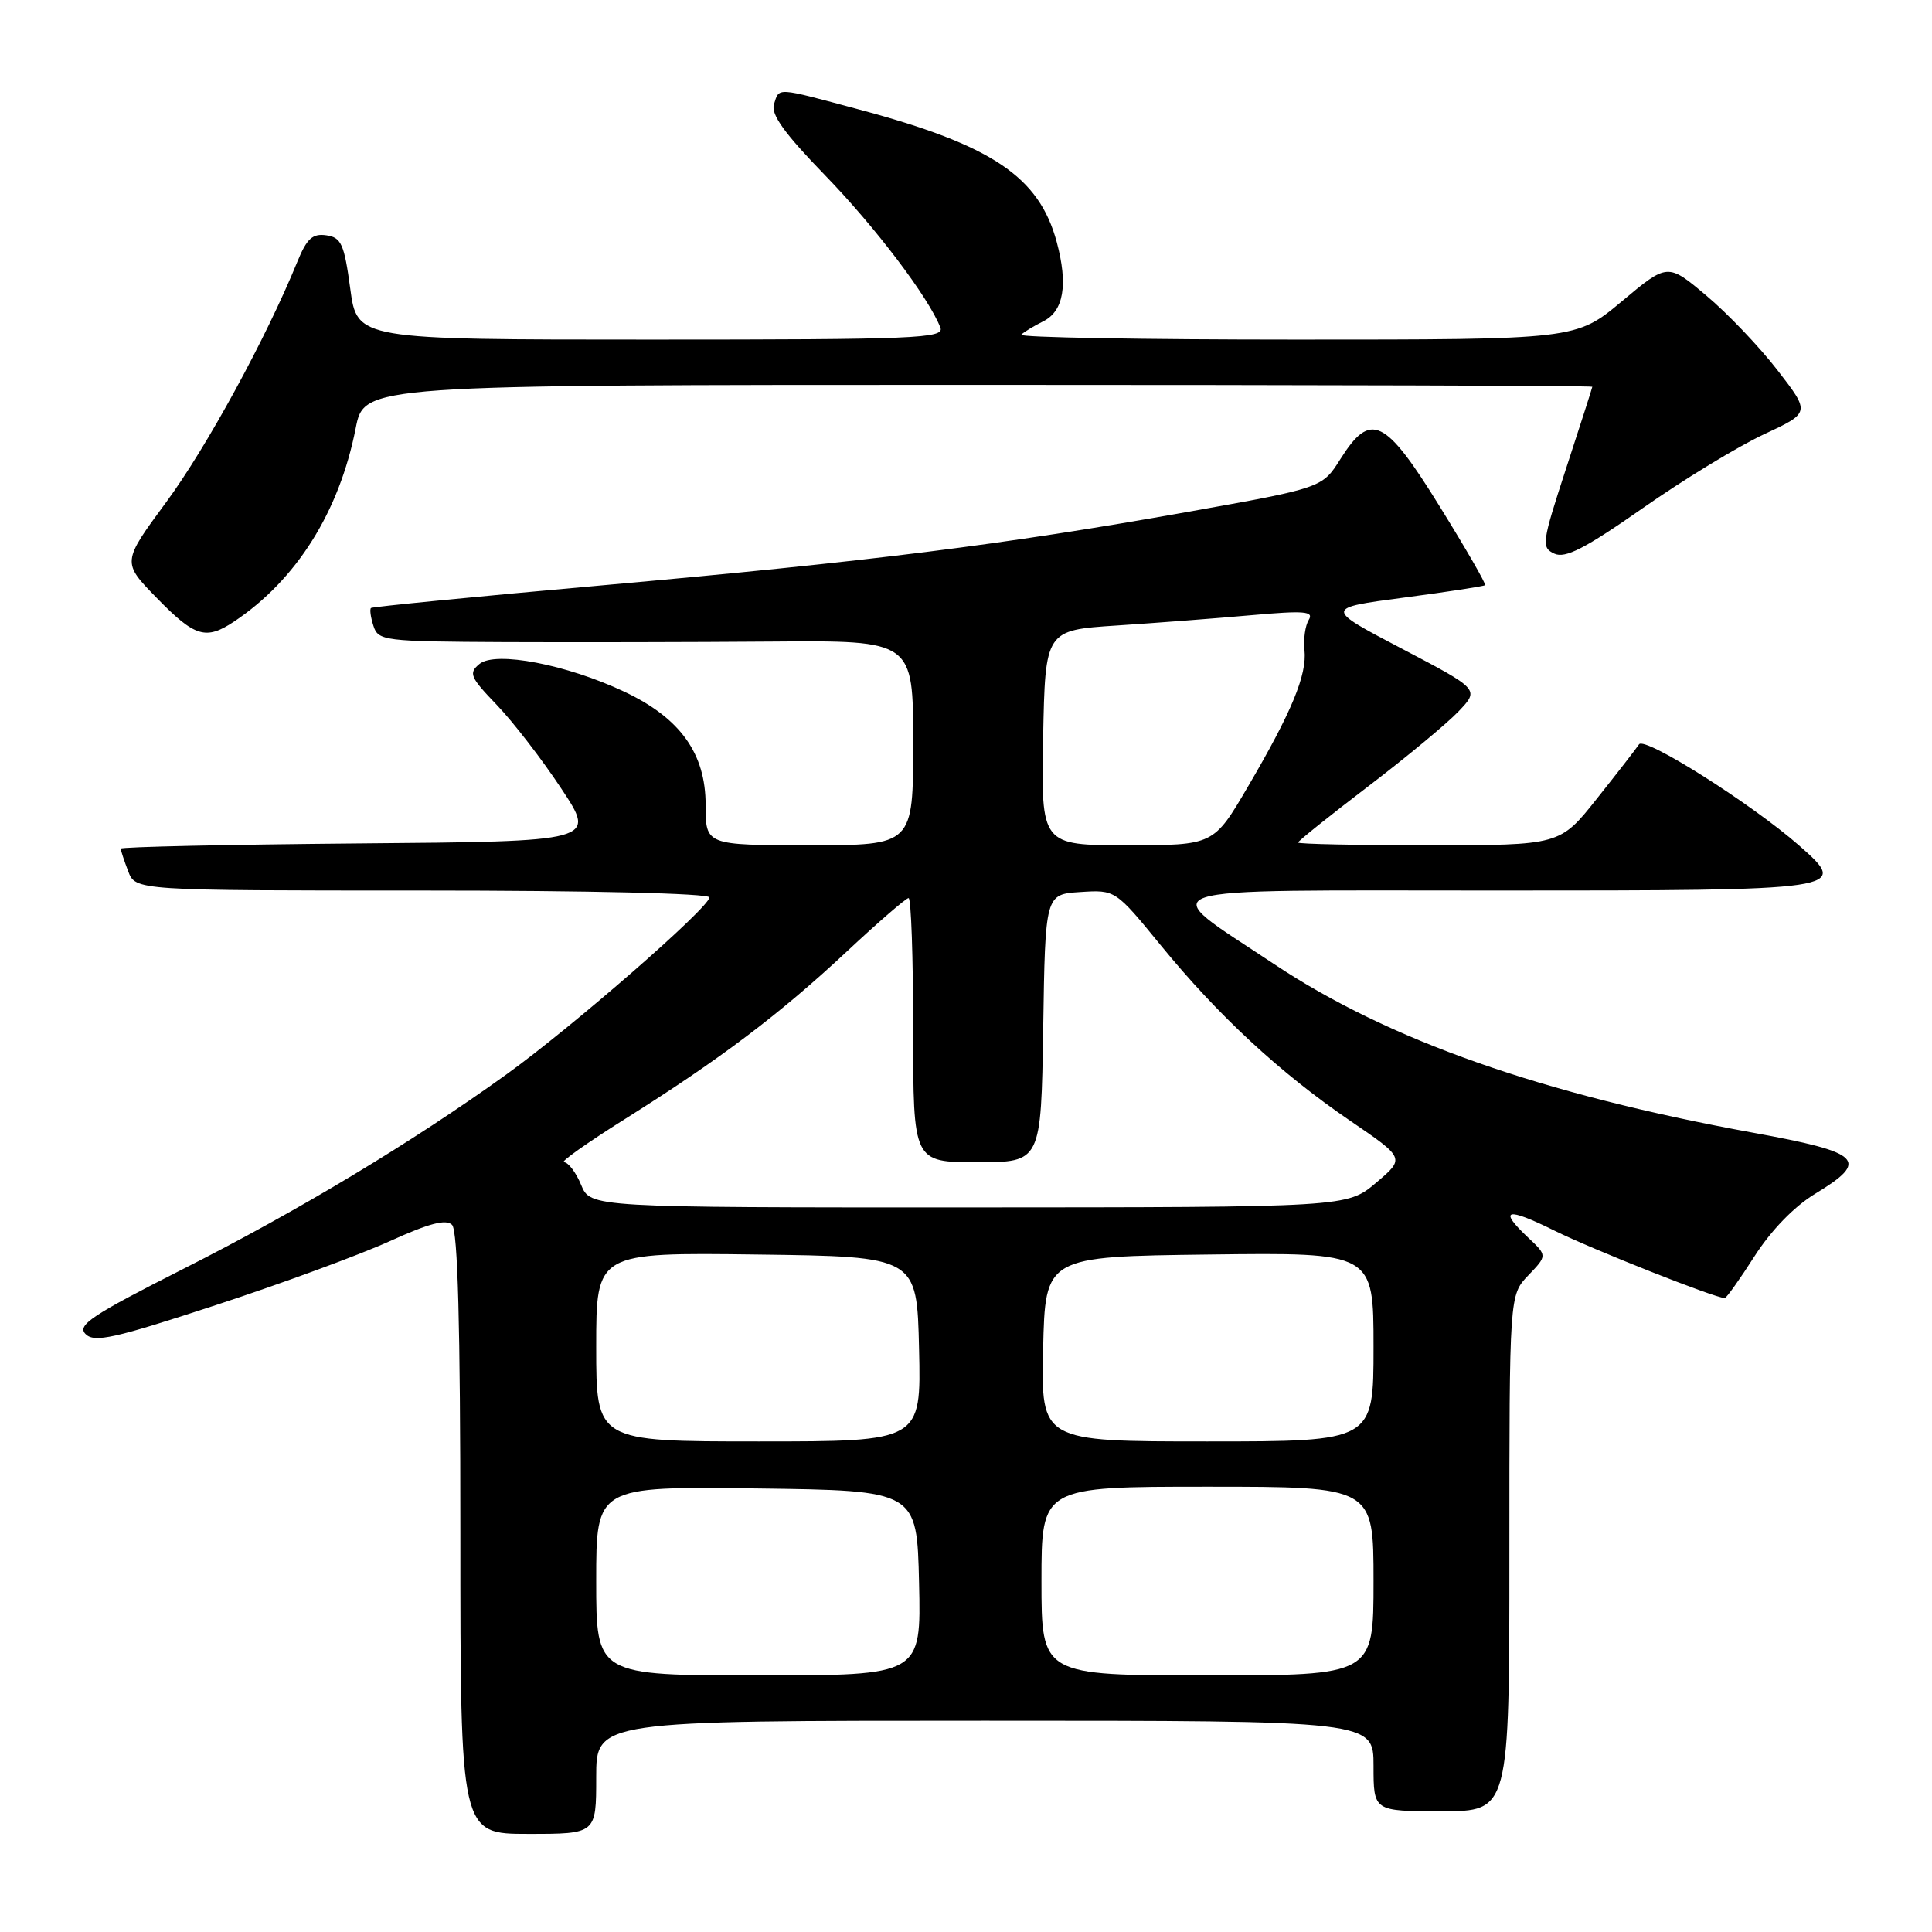 <?xml version="1.0" encoding="UTF-8" standalone="no"?>
<!DOCTYPE svg PUBLIC "-//W3C//DTD SVG 1.1//EN" "http://www.w3.org/Graphics/SVG/1.1/DTD/svg11.dtd" >
<svg xmlns="http://www.w3.org/2000/svg" xmlns:xlink="http://www.w3.org/1999/xlink" version="1.1" viewBox="0 0 256 256">
 <g >
 <path fill="currentColor"
d=" M 79.00 235.50 C 79.00 228.00 79.00 228.00 130.50 228.00 C 182.00 228.00 182.00 228.00 182.00 234.00 C 182.00 240.00 182.00 240.00 191.00 240.00 C 200.00 240.00 200.00 240.00 200.00 205.80 C 200.00 171.61 200.00 171.61 202.51 168.99 C 205.02 166.37 205.02 166.37 202.51 164.01 C 198.46 160.20 199.59 159.90 205.98 163.07 C 211.03 165.57 227.26 172.00 228.54 172.00 C 228.76 172.00 230.54 169.50 232.49 166.45 C 234.68 163.03 237.75 159.86 240.49 158.20 C 247.81 153.76 246.76 152.72 232.25 150.08 C 204.31 144.99 183.98 137.83 168.83 127.75 C 152.95 117.18 150.49 118.00 198.22 118.00 C 244.75 118.00 245.12 117.95 238.41 112.05 C 232.10 106.51 217.91 97.54 217.18 98.63 C 216.81 99.19 214.30 102.43 211.60 105.82 C 206.70 112.00 206.70 112.00 189.35 112.00 C 179.81 112.00 172.00 111.84 172.00 111.64 C 172.00 111.45 176.16 108.11 181.25 104.23 C 186.34 100.35 191.75 95.86 193.27 94.26 C 196.04 91.35 196.04 91.35 185.77 85.96 C 175.50 80.58 175.50 80.58 186.00 79.19 C 191.78 78.43 196.63 77.68 196.78 77.54 C 196.94 77.39 194.24 72.71 190.79 67.14 C 183.51 55.37 181.62 54.47 177.61 60.83 C 175.20 64.65 175.20 64.65 157.25 67.85 C 132.92 72.18 115.37 74.38 79.69 77.57 C 63.08 79.05 49.35 80.40 49.16 80.56 C 48.97 80.72 49.11 81.78 49.48 82.92 C 50.11 84.91 50.85 85.00 66.82 85.08 C 75.99 85.12 91.94 85.09 102.25 85.01 C 121.00 84.86 121.00 84.86 121.00 98.43 C 121.00 112.00 121.00 112.00 107.25 112.00 C 93.50 111.99 93.50 111.99 93.50 106.67 C 93.50 99.84 90.15 95.16 82.76 91.67 C 75.12 88.05 65.63 86.23 63.53 87.98 C 62.06 89.19 62.29 89.73 65.83 93.41 C 67.99 95.66 71.84 100.65 74.38 104.50 C 79.02 111.50 79.02 111.50 47.51 111.76 C 30.18 111.91 16.00 112.22 16.00 112.45 C 16.00 112.68 16.44 114.02 16.98 115.43 C 17.95 118.00 17.95 118.00 55.98 118.00 C 78.12 118.00 94.00 118.38 94.00 118.91 C 94.00 120.24 75.86 136.06 67.08 142.38 C 54.65 151.33 39.57 160.41 24.32 168.12 C 12.13 174.29 10.17 175.60 11.34 176.77 C 12.51 177.94 15.11 177.36 28.61 172.93 C 37.35 170.07 47.72 166.25 51.65 164.46 C 56.85 162.10 59.10 161.50 59.90 162.30 C 60.66 163.06 61.00 175.63 61.00 203.20 C 61.00 243.00 61.00 243.00 70.00 243.00 C 79.00 243.00 79.00 243.00 79.00 235.50 Z  M 31.03 82.35 C 39.28 76.84 44.95 67.83 47.13 56.75 C 48.26 51.00 48.26 51.00 129.63 51.00 C 174.38 51.00 211.00 51.11 210.99 51.25 C 210.98 51.39 209.43 56.22 207.54 62.00 C 204.29 71.95 204.21 72.54 205.96 73.36 C 207.40 74.03 210.01 72.69 217.66 67.34 C 223.07 63.55 230.29 59.16 233.69 57.57 C 239.88 54.69 239.88 54.69 235.56 49.10 C 233.19 46.02 228.94 41.55 226.11 39.18 C 220.97 34.85 220.97 34.85 214.90 39.93 C 208.83 45.00 208.83 45.00 171.75 45.00 C 151.35 45.00 134.96 44.71 135.32 44.35 C 135.67 43.99 136.99 43.20 138.23 42.58 C 140.95 41.23 141.54 37.72 140.02 32.06 C 137.68 23.40 131.46 19.23 113.80 14.50 C 102.69 11.52 103.28 11.55 102.55 13.83 C 102.13 15.16 103.97 17.71 109.31 23.21 C 116.00 30.10 123.09 39.46 124.61 43.42 C 125.15 44.84 121.34 45.00 86.26 45.00 C 47.32 45.00 47.32 45.00 46.41 38.25 C 45.61 32.32 45.22 31.46 43.23 31.18 C 41.41 30.92 40.65 31.62 39.40 34.68 C 35.28 44.79 27.37 59.28 22.05 66.50 C 16.15 74.50 16.15 74.50 20.79 79.25 C 25.83 84.42 27.28 84.85 31.03 82.35 Z  M 79.00 209.48 C 79.00 196.96 79.00 196.96 100.25 197.23 C 121.50 197.50 121.50 197.50 121.78 209.75 C 122.06 222.00 122.06 222.00 100.53 222.00 C 79.00 222.00 79.00 222.00 79.00 209.48 Z  M 138.00 209.50 C 138.00 197.00 138.00 197.00 160.00 197.00 C 182.00 197.00 182.00 197.00 182.00 209.50 C 182.00 222.00 182.00 222.00 160.00 222.00 C 138.00 222.00 138.00 222.00 138.00 209.50 Z  M 79.00 178.48 C 79.00 165.96 79.00 165.96 100.25 166.23 C 121.50 166.50 121.50 166.50 121.78 178.75 C 122.06 191.00 122.06 191.00 100.53 191.00 C 79.00 191.00 79.00 191.00 79.00 178.48 Z  M 138.22 178.75 C 138.50 166.50 138.50 166.50 160.25 166.23 C 182.00 165.96 182.00 165.96 182.00 178.48 C 182.00 191.00 182.00 191.00 159.97 191.00 C 137.94 191.00 137.94 191.00 138.22 178.75 Z  M 77.00 157.00 C 76.32 155.35 75.29 154.00 74.73 154.00 C 74.16 154.00 77.82 151.41 82.85 148.25 C 95.39 140.37 103.30 134.40 112.22 126.07 C 116.38 122.18 120.06 119.00 120.39 119.00 C 120.73 119.00 121.00 126.88 121.00 136.50 C 121.00 154.00 121.00 154.00 129.48 154.00 C 137.95 154.00 137.95 154.00 138.23 136.25 C 138.50 118.50 138.50 118.50 143.14 118.20 C 147.79 117.90 147.79 117.90 153.80 125.25 C 161.41 134.56 169.58 142.14 178.88 148.49 C 186.18 153.47 186.18 153.47 182.34 156.72 C 178.50 159.97 178.50 159.97 128.37 159.99 C 78.24 160.00 78.24 160.00 77.00 157.00 Z  M 138.22 97.75 C 138.50 83.50 138.50 83.50 148.00 82.88 C 153.22 82.54 161.27 81.92 165.88 81.51 C 172.84 80.89 174.12 81.00 173.42 82.13 C 172.95 82.88 172.70 84.68 172.85 86.13 C 173.20 89.42 171.16 94.34 165.35 104.25 C 160.81 112.00 160.81 112.00 149.38 112.00 C 137.95 112.00 137.95 112.00 138.22 97.75 Z "/>
</g>
</svg>